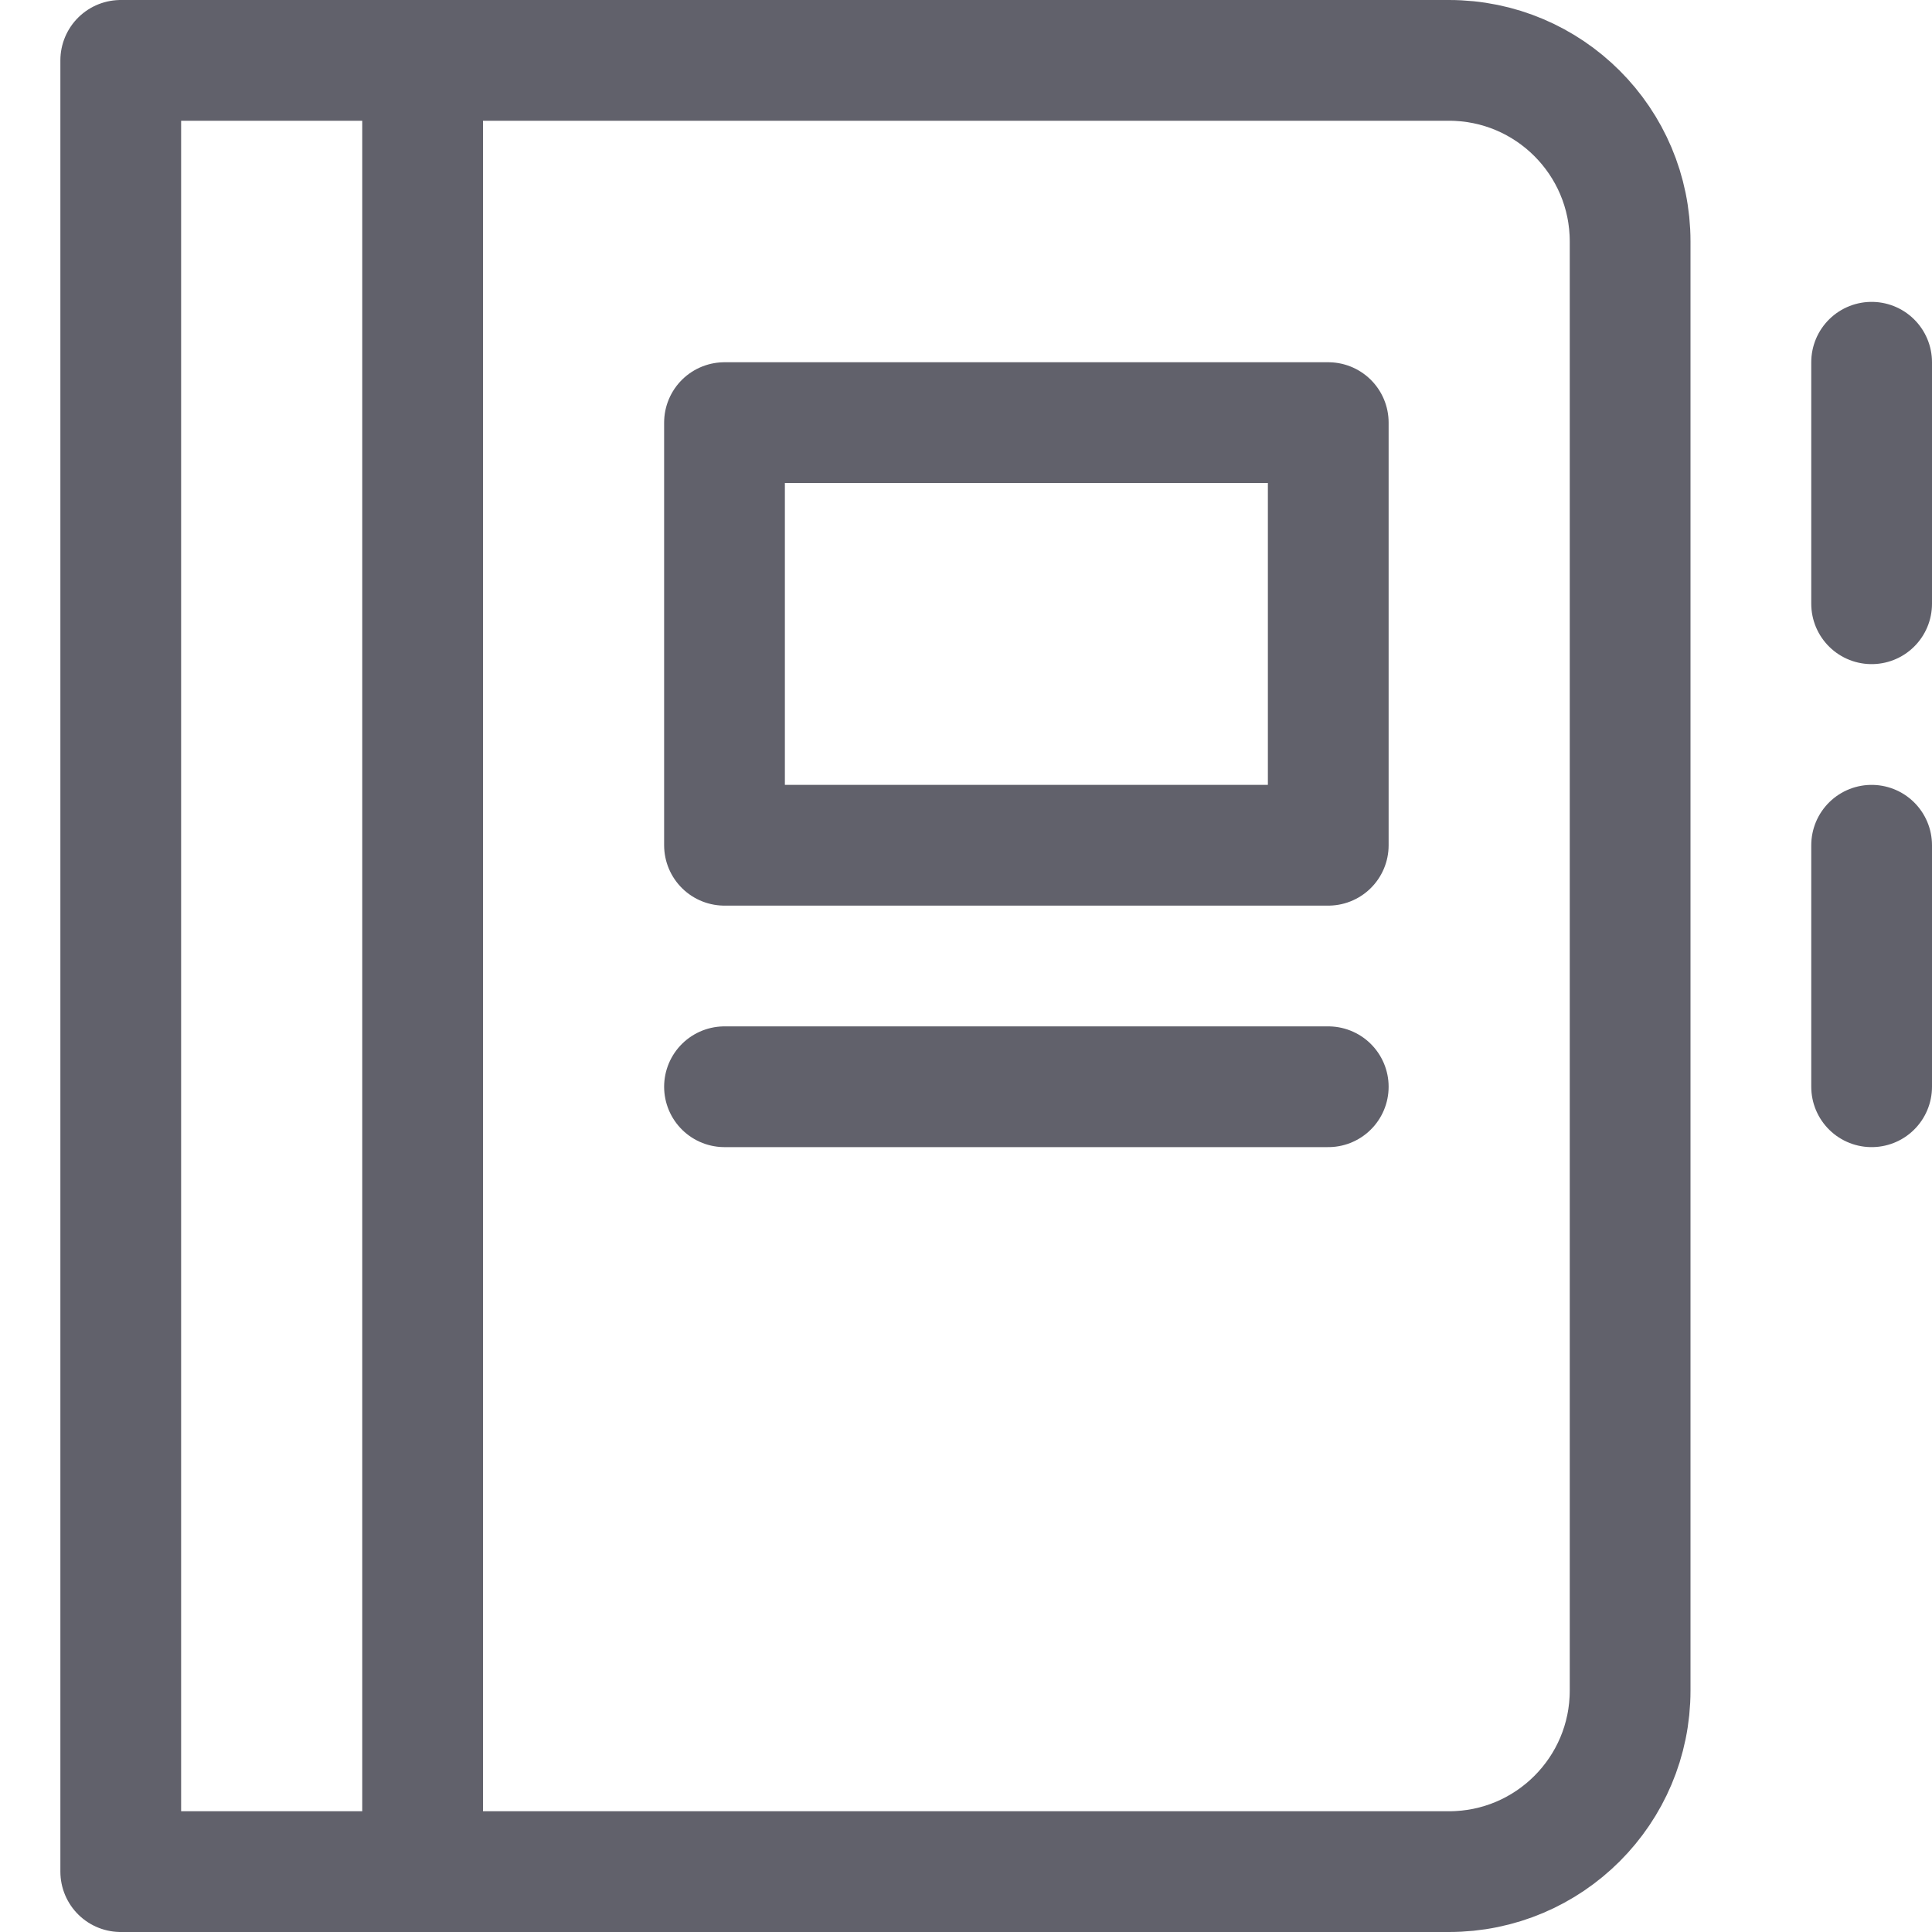 <svg xmlns="http://www.w3.org/2000/svg" height="32" width="32" viewBox="0 0 32 32"><title>contacts 5</title><g stroke-linecap="round" fill="#61616b" stroke-linejoin="round" class="nc-icon-wrapper"><path d="M2,1H24c1.657,0,3,1.343,3,3V28c0,1.657-1.343,3-3,3H2V1Z" fill="none" stroke="#61616b" stroke-width="2"></path><rect x="12" y="7" width="10" height="7" fill="none" stroke="#61616b" stroke-width="2" data-color="color-2"></rect><line x1="12" y1="18" x2="22" y2="18" fill="none" stroke="#61616b" stroke-width="2" data-color="color-2"></line><line x1="31" y1="6" x2="31" y2="10" fill="none" stroke="#61616b" stroke-width="2" data-color="color-2"></line><line x1="31" y1="14" x2="31" y2="18" fill="none" stroke="#61616b" stroke-width="2" data-color="color-2"></line><line x1="7" y1="1" x2="7" y2="31" fill="none" stroke="#61616b" stroke-width="2" data-cap="butt"></line></g></svg>